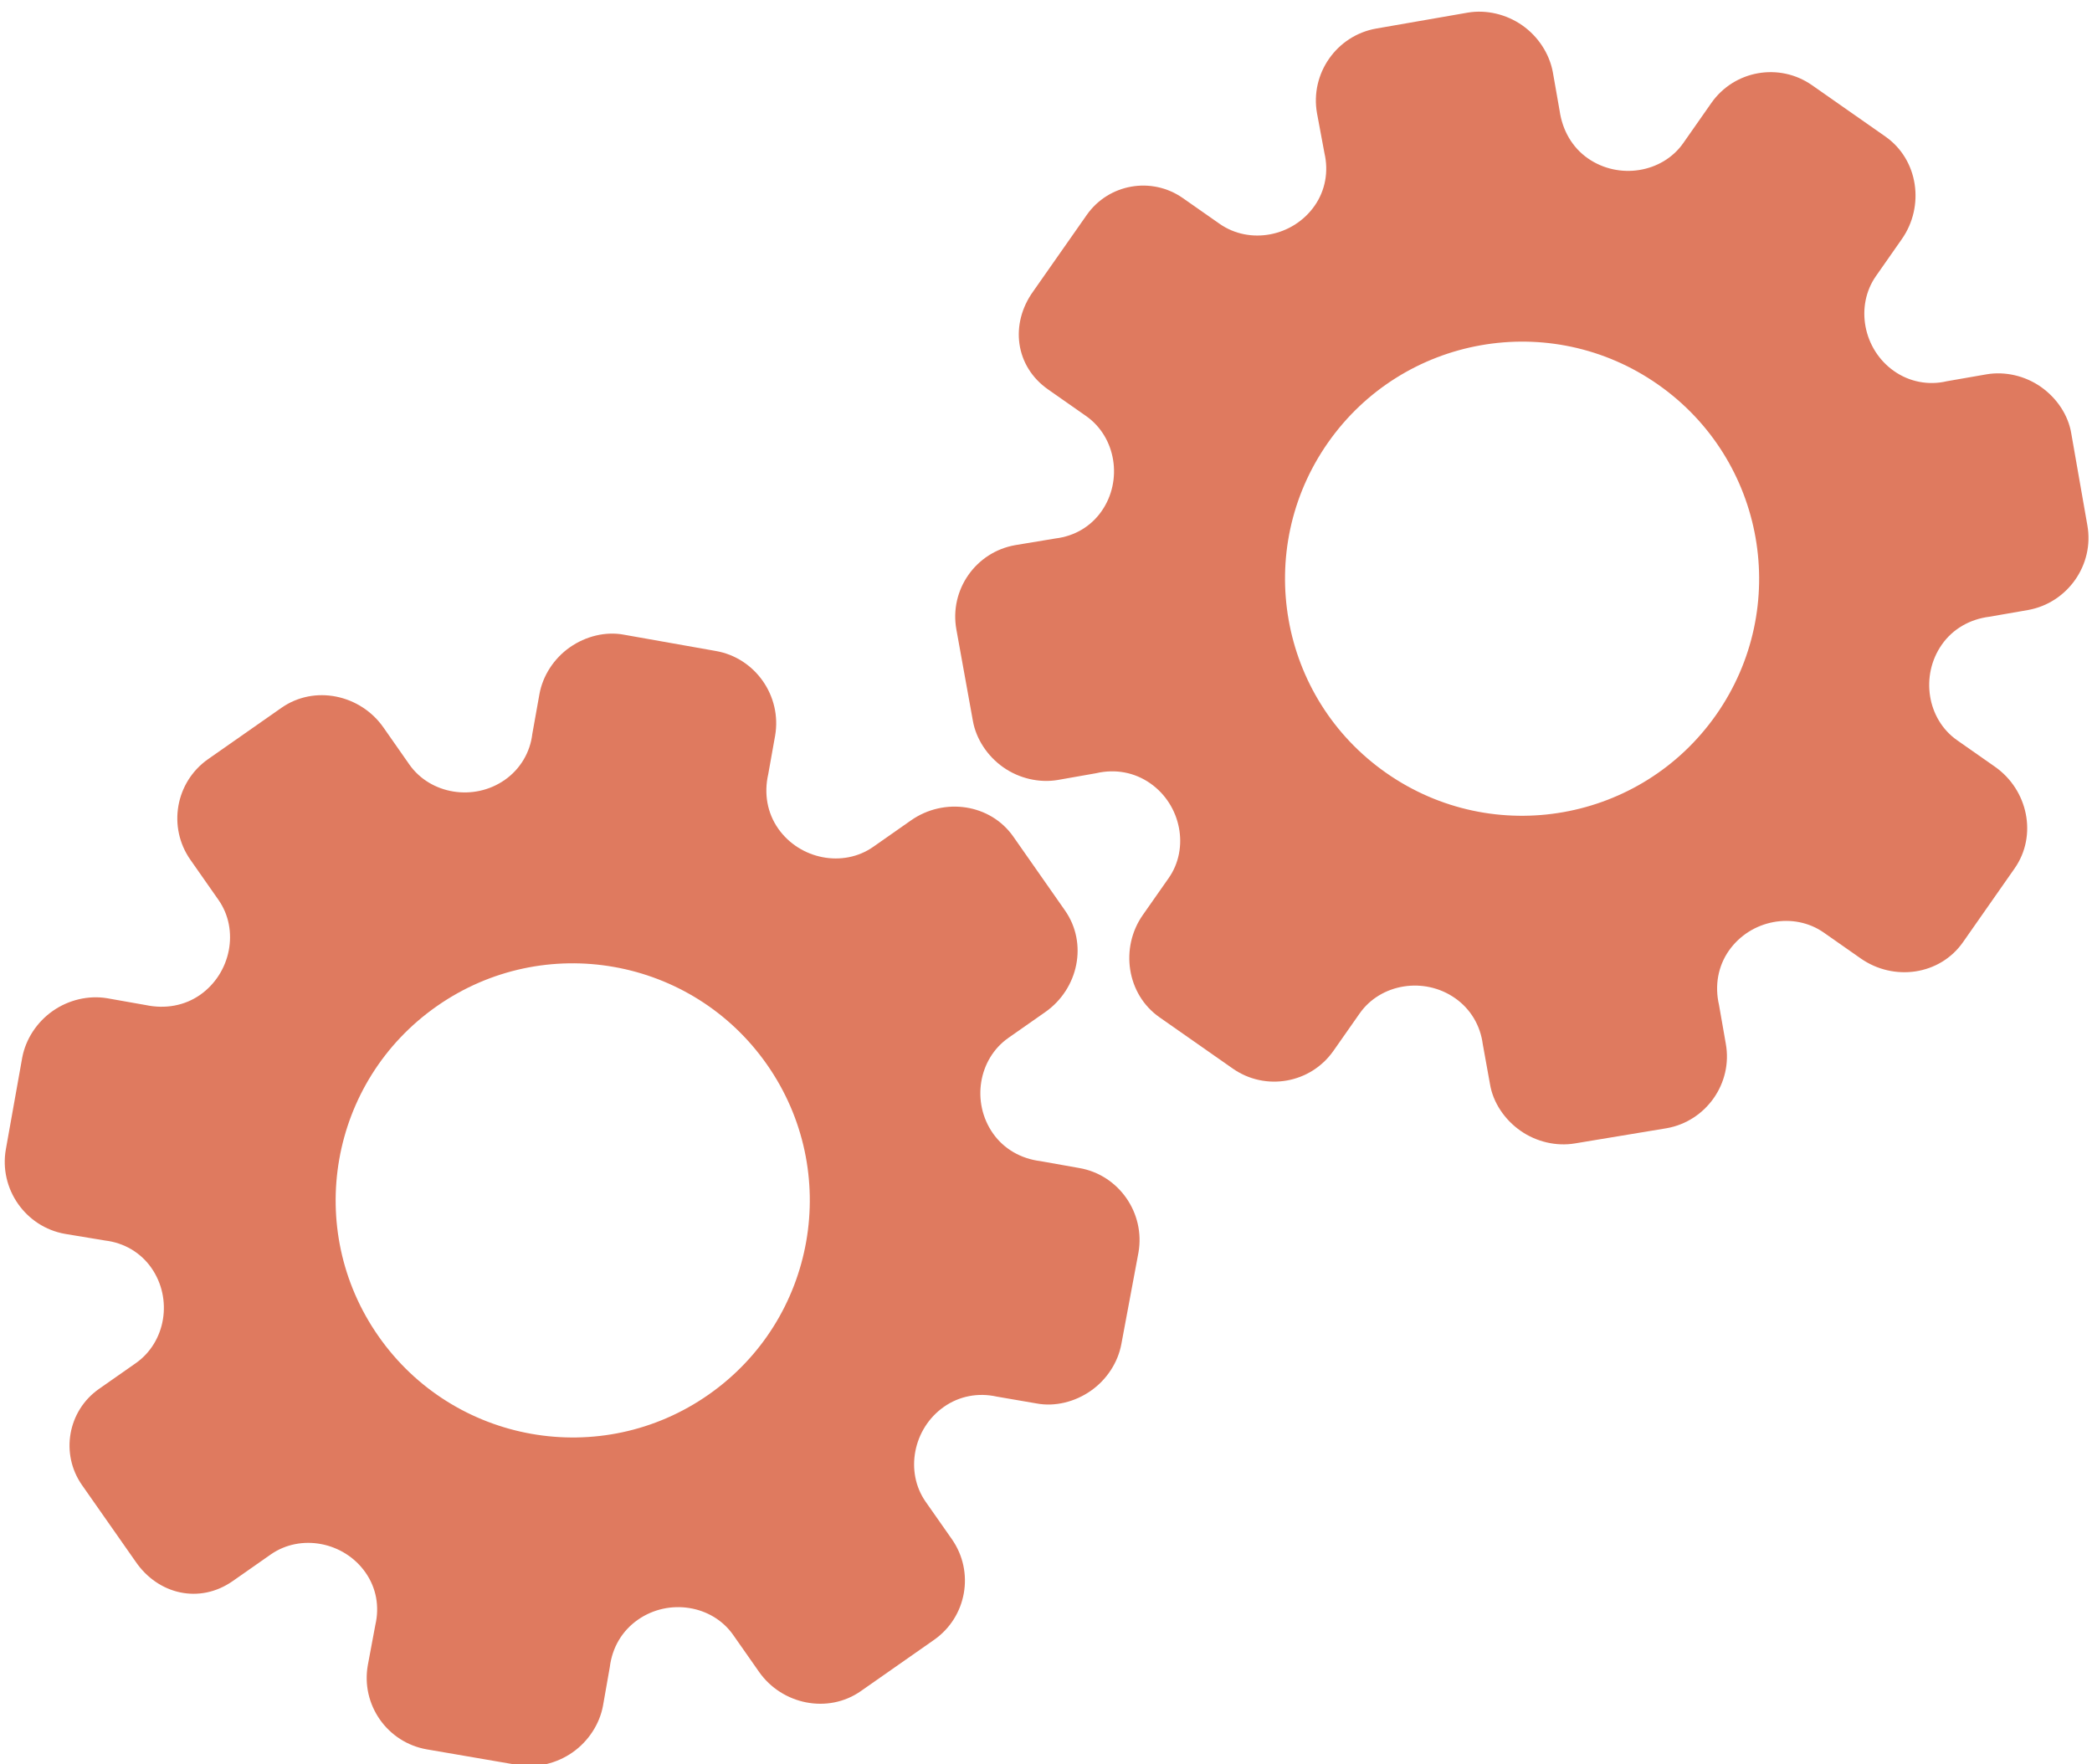 <?xml version="1.0" encoding="utf-8"?>
<!-- Generator: Adobe Illustrator 26.0.1, SVG Export Plug-In . SVG Version: 6.00 Build 0)  -->
<svg version="1.1" id="Calque_1" xmlns="http://www.w3.org/2000/svg" xmlns:xlink="http://www.w3.org/1999/xlink" x="0px" y="0px"
	 viewBox="0 0 56.483 47.636" style="enable-background:new 0 0 56.483 47.636;" xml:space="preserve">
<style type="text/css">
	.st0{display:none;}
	.st1{display:inline;}
	.st2{fill:#FEFEFE;}
	.st3{fill:#DF7A5F;}
	.st4{fill:#FEFDFD;}
	.st5{fill:#DF7B61;}
	.st6{display:none;fill:#DF7A5F;}
</style>
<g class="st0">
	<g class="st1">
		<path class="st2" d="M-20.415,83.636c0-33.333,0-66.667,0-100c33.333,0,66.667,0,100,0c0,33.333,0,66.667,0,100
			C46.252,83.636,12.918,83.636-20.415,83.636z M-2.367,77.461c4.241,0,8.027,0,11.636,0c1.779-3.334,2.089-6.999,4.275-9.976
			c2.625-3.574,5.739-5.677,10.368-5.937c5.398-0.304,11.079-3.178,12.639-9.631c0.308-1.272,0.87-2.246,2.12-2.235
			c2.648,0.022,4.441-1.862,6.113-3.216c1.438-1.164,1.912-1.662,3.857-0.977c2.262,0.797,4.822,0.029,6.54-1.993
			c1.155-1.359,2.411-1.909,4.24-1.93c2.377-0.027,4.713-0.671,6.365-2.646c0.791-0.946,1.739-1.177,2.96-1.353
			c3.048-0.44,6.243-1.687,7.515-4.375c1.187-2.509,2.479-5.589,0.742-8.699c-0.704-1.259-0.387-2.585,0.122-4.083
			c0.578-1.697,0.475-3.862-0.021-5.629c-0.602-2.141-1.727-4.599-4.127-5.022c-2.211-0.389-2.393-2.065-3.005-3.334
			c-1.494-3.095-3.744-5.012-7.059-5.8c-2.075-0.494-4.041-1.496-5.064-3.327c-1.397-2.502-3.834-3.518-6.07-4.571
			c-3.583-1.686-6.468-1.372-11.653-0.199c-1.333,0.302-2.636-0.042-4.11-0.765c-5.453-2.677-11.21-3.44-16.734-0.075
			c-1.717,1.046-2.98,0.963-4.878,0.415C10.235-9.1,6.159-8.571,2.907-5.192c-0.923,0.96-1.88,1.888-2.824,2.828
			c-1.166,0-2.364-0.177-3.491,0.031C-8.088-1.468-13.643,4.563-14.374,9.605c-0.146,1.01-0.21,1.833-1.054,2.586
			c-3.631,3.236-3.989,7.114-1.668,11.183c0.933,1.634,0.977,2.873,0.049,4.468c-0.683,1.175-1.114,2.575-1.332,3.927
			c-0.585,3.624,1.395,6.138,3.964,8.315c0,0.688-0.004,1.35,0.001,2.013c0.033,4.686,1.964,8.413,6.307,10.213
			c2.786,1.155,5.283,2.569,7.753,4.249c1.407,0.957,1.606,1.384,1.088,3.09c-0.529,1.742-0.611,3.693-1.043,5.56
			c-0.421,1.819-0.309,3.71-1.007,5.593C-2.061,72.811-2.032,75.106-2.367,77.461z"/>
		<path class="st3" d="M-2.367,77.461c0.335-2.355,0.306-4.65,1.05-6.658c0.698-1.883,0.586-3.774,1.007-5.593
			c0.432-1.867,0.513-3.818,1.043-5.56c0.519-1.707,0.319-2.133-1.088-3.09c-2.469-1.68-4.967-3.094-7.753-4.249
			c-4.343-1.8-6.274-5.527-6.307-10.213c-0.005-0.663-0.001-1.325-0.001-2.013c-2.569-2.177-4.549-4.691-3.964-8.315
			c0.218-1.352,0.649-2.752,1.332-3.927c0.928-1.595,0.884-2.834-0.049-4.468c-2.322-4.069-1.963-7.947,1.668-11.183
			c0.844-0.753,0.908-1.576,1.054-2.586C-13.643,4.563-8.088-1.468-3.408-2.333c1.127-0.208,2.326-0.031,3.493-0.03
			c0.943-0.941,1.899-1.869,2.822-2.829C6.159-8.571,10.235-9.1,14.405-7.896c1.898,0.548,3.161,0.631,4.878-0.415
			c5.523-3.366,11.281-2.602,16.734,0.075c1.474,0.724,2.777,1.067,4.11,0.765c5.185-1.173,8.07-1.487,11.653,0.199
			c2.236,1.052,4.673,2.069,6.07,4.571c1.023,1.831,2.989,2.833,5.064,3.327c3.315,0.788,5.566,2.705,7.059,5.8
			c0.612,1.269,0.794,2.945,3.005,3.334c2.4,0.423,3.525,2.881,4.127,5.022c0.497,1.767,0.599,3.932,0.021,5.629
			c-0.51,1.498-0.826,2.824-0.122,4.083c1.737,3.109,0.445,6.19-0.742,8.699c-1.272,2.689-4.467,3.935-7.515,4.375
			c-1.221,0.176-2.169,0.407-2.96,1.353c-1.652,1.975-3.987,2.618-6.365,2.646c-1.829,0.021-3.085,0.57-4.24,1.93
			c-1.718,2.022-4.278,2.79-6.54,1.993c-1.945-0.686-2.419-0.188-3.857,0.977c-1.672,1.354-3.466,3.239-6.113,3.216
			c-1.25-0.011-1.812,0.964-2.12,2.235c-1.561,6.453-7.241,9.327-12.639,9.631c-4.629,0.26-7.743,2.363-10.368,5.937
			c-2.187,2.977-2.497,6.642-4.275,9.976C5.66,77.461,1.874,77.461-2.367,77.461z M35.599,3.732
			c-0.091,2.616-0.673,4.597-1.425,4.794c-2.11,0.552-3.856-0.016-5.023-1.956c-0.9,0.9-1.722,1.722-2.737,2.737
			c2.321,0.954,2.704,2.929,2.019,4.889c-0.75,2.145-3.109,1.171-4.758,1.55c0,1.342,0,2.457,0,3.785
			c1.683,0.35,4.034-0.578,4.774,1.564c0.672,1.946,0.05,3.84-1.897,4.956c0.908,0.931,1.718,1.76,2.88,2.95
			c1.001-1.033,1.986-2.05,2.983-3.08c0.882,0.597,2.266,1.089,2.861,2.062c0.593,0.972,0.396,2.426,0.523,3.488
			c1.394,0,2.506,0,3.916,0c-0.86-3.268,0.707-4.907,3.507-5.699c0.939,0.939,1.879,1.879,2.891,2.891
			c0.765-0.849,1.529-1.698,2.395-2.659c-1.783-1.064-2.479-2.941-1.822-4.869c0.727-2.133,3.056-1.298,4.661-1.569
			c0-1.457,0-2.682,0-3.892c-1.814-0.139-3.796,0.487-4.587-1.437c-0.847-2.057-0.045-3.832,1.909-5.042
			c-0.905-0.871-1.737-1.671-2.776-2.672c-0.899,2.303-2.928,2.611-4.836,1.979c-2.144-0.71-1.237-3.075-1.572-4.771
			C38.162,3.732,37.047,3.732,35.599,3.732z M15.411,47.636c0.057-0.745,0.07-1.521,0.182-2.282c0.326-2.228,0.98-2.632,3.132-2.766
			c1.418-0.089,2.045,0.793,2.873,1.548c0.178,0.162,0.45,0.222,0.126,0.07c1.102-0.778,1.998-1.411,3.113-2.199
			c-2.437-1.083-2.687-3.013-2.168-4.747c0.573-1.914,2.515-1.708,4.178-1.65c0.239,0.008,0.491-0.341,0.546-0.382
			c0-1.254,0-2.364,0-3.424c-1.675-0.462-3.689,0.531-4.566-1.461c-0.945-2.148,0.036-3.9,1.276-4.817
			c-0.845-1.057-1.518-1.899-2.229-2.788c-0.959,1.005-1.868,1.959-2.751,2.883c-1.09-0.728-2.462-1.212-3.082-2.179
			c-0.621-0.967-0.49-2.416-0.719-3.835c-1.317,0.076-2.538,0.147-4.019,0.232c1.34,3.573-1.046,4.604-3.778,5.851
			c-0.706-0.795-1.649-1.856-2.353-2.65c-0.882,0.676-1.767,1.355-2.827,2.168c2.235,1.114,2.659,2.891,2.19,4.736
			c-0.668,2.626-3.385,1.191-4.791,1.869c0,1.417,0,2.532,0,3.71c1.795,0.336,4.064-0.552,4.788,1.737
			c0.623,1.97-0.286,3.681-1.585,4.581c0.777,1.063,1.43,1.957,2.092,2.861c1.221-1.255,2.08-2.238,3.912-2.142
			c3.767,0.197,2.045,3.439,2.901,5.075C13.092,47.636,14.089,47.636,15.411,47.636z"/>
		<path class="st4" d="M35.599,3.732c1.448,0,2.563,0,3.885,0c0.335,1.696-0.573,4.061,1.572,4.771
			c1.909,0.632,3.937,0.324,4.836-1.979c1.039,1,1.871,1.801,2.776,2.672c-1.955,1.209-2.756,2.984-1.909,5.042
			c0.792,1.923,2.773,1.298,4.587,1.437c0,1.21,0,2.435,0,3.892c-1.605,0.272-3.934-0.564-4.661,1.569
			c-0.657,1.928,0.039,3.805,1.822,4.869c-0.866,0.961-1.631,1.811-2.395,2.659c-1.012-1.012-1.951-1.951-2.891-2.891
			c-2.799,0.792-4.367,2.432-3.507,5.699c-1.41,0-2.521,0-3.916,0c-0.127-1.062,0.07-2.516-0.523-3.488
			c-0.594-0.973-1.978-1.464-2.861-2.062c-0.997,1.03-1.982,2.047-2.983,3.08c-1.161-1.19-1.971-2.02-2.88-2.95
			c1.948-1.115,2.569-3.009,1.897-4.956c-0.739-2.142-3.091-1.214-4.774-1.564c0-1.329,0-2.444,0-3.785
			c1.649-0.379,4.008,0.595,4.758-1.55c0.685-1.961,0.301-3.935-2.019-4.889c1.015-1.015,1.837-1.837,2.737-2.737
			c1.167,1.939,2.913,2.508,5.023,1.956C34.926,8.329,35.508,6.347,35.599,3.732z M43.585,17.419
			c-0.464-3.342-2.692-5.906-6.214-5.721c-3.357,0.177-5.91,2.63-5.724,6.152c0.177,3.357,2.63,5.91,6.152,5.724
			C41.156,23.397,43.494,20.955,43.585,17.419z"/>
		<path class="st4" d="M15.411,47.636c-1.323,0-2.319,0-3.556,0c-0.856-1.636,0.866-4.878-2.901-5.075
			c-1.833-0.096-2.692,0.888-3.912,2.142c-0.661-0.905-1.314-1.798-2.092-2.861c1.3-0.901,2.209-2.612,1.585-4.581
			c-0.724-2.289-2.994-1.4-4.788-1.737c0-1.178,0-2.293,0-3.71c1.406-0.678,4.123,0.756,4.791-1.869
			c0.469-1.845,0.045-3.623-2.19-4.736c1.06-0.813,1.945-1.492,2.827-2.168c0.704,0.793,1.647,1.855,2.353,2.65
			c2.731-1.247,5.118-2.278,3.778-5.851c1.48-0.086,2.702-0.156,4.019-0.232c0.228,1.419,0.098,2.868,0.719,3.835
			c0.62,0.966,1.992,1.451,3.082,2.179c0.882-0.925,1.792-1.878,2.751-2.883c0.711,0.889,1.384,1.731,2.229,2.788
			c-1.24,0.917-2.22,2.669-1.276,4.817c0.876,1.993,2.891,1,4.566,1.461c0,1.059,0,2.17,0,3.424
			c-0.055,0.041-0.307,0.39-0.546,0.382c-1.663-0.058-3.606-0.264-4.178,1.65c-0.519,1.734-0.268,3.664,2.168,4.747
			c-1.115,0.788-2.011,1.42-3.113,2.199c0.325,0.151,0.052,0.092-0.126-0.07c-0.828-0.755-1.456-1.636-2.873-1.548
			c-2.153,0.135-2.806,0.538-3.132,2.766C15.482,46.115,15.468,46.891,15.411,47.636z M19.585,33.633
			c-0.04-3.107-2.762-5.982-6.003-5.988c-3.107-0.006-5.982,2.752-5.988,5.993c-0.006,3.107,2.752,5.982,5.993,5.988
			C16.695,39.632,19.534,36.874,19.585,33.633z"/>
		<path class="st5" d="M43.585,17.419c-0.091,3.537-2.429,5.978-5.786,6.155c-3.522,0.185-5.975-2.367-6.152-5.724
			c-0.185-3.522,2.367-5.975,5.724-6.152C40.893,11.512,43.121,14.076,43.585,17.419z"/>
		<path class="st5" d="M19.585,33.633c-0.051,3.241-2.891,5.998-5.997,5.993c-3.241-0.006-5.998-2.88-5.993-5.988
			c0.006-3.241,2.88-5.998,5.988-5.993C16.823,27.652,19.545,30.526,19.585,33.633z"/>
	</g>
</g>
<rect x="-2.415" y="16.636" class="st6" width="30" height="33"/>
<rect x="22.585" y="2.636" class="st6" width="30" height="31"/>
<g>
	<path class="st3" d="M6.283,42.688l1.026-0.718c0.81-0.567,1.978-0.343,2.559,0.486c0.293,0.418,0.382,0.92,0.265,1.421
		l-0.201,1.075c-0.194,1.07,0.524,2.096,1.596,2.28l2.467,0.424c0.488,0.086,1.032-0.041,1.463-0.343
		c0.431-0.302,0.73-0.764,0.822-1.257l0.184-1.044c0.065-0.532,0.333-0.983,0.758-1.28c0.836-0.585,2.01-0.395,2.572,0.408
		l0.7,0.999c0.617,0.882,1.86,1.141,2.747,0.52l1.979-1.385c0.883-0.618,1.098-1.836,0.479-2.719l-0.707-1.009
		c-0.564-0.806-0.342-1.978,0.495-2.564c0.419-0.293,0.928-0.386,1.425-0.275l1.075,0.185c0.494,0.093,1.034-0.04,1.466-0.343
		c0.432-0.302,0.731-0.766,0.823-1.26l0.462-2.472c0.187-1.069-0.533-2.098-1.597-2.281l-1.046-0.186
		c-0.534-0.066-0.992-0.331-1.286-0.75c-0.587-0.839-0.394-2.01,0.417-2.578l0.994-0.696c0.896-0.627,1.157-1.855,0.533-2.746
		l-0.697-0.996l-0.697-0.996c-0.619-0.885-1.867-1.066-2.763-0.438l-1.021,0.715c-0.81,0.567-1.981,0.339-2.565-0.495
		c-0.294-0.421-0.388-0.943-0.268-1.467l0.186-1.041c0.185-1.07-0.537-2.101-1.601-2.286l-2.477-0.439
		c-0.494-0.095-1.034,0.038-1.465,0.34s-0.729,0.765-0.82,1.26l-0.192,1.074c-0.058,0.501-0.325,0.952-0.743,1.245
		c-0.836,0.585-2.013,0.391-2.579-0.417l-0.699-0.999c-0.621-0.887-1.86-1.155-2.754-0.529L5.62,20.495
		c-0.883,0.618-1.098,1.836-0.479,2.719l0.759,1.084c0.564,0.805,0.34,1.976-0.498,2.563c-0.419,0.293-0.94,0.385-1.465,0.275
		L2.89,26.951c-0.496-0.082-1.034,0.041-1.466,0.344S0.693,28.06,0.6,28.555l-0.442,2.475c-0.188,1.068,0.531,2.096,1.599,2.284
		l1.081,0.179c0.511,0.061,0.958,0.324,1.247,0.736c0.587,0.838,0.392,2.008-0.42,2.576l-0.993,0.695
		c-0.843,0.59-1.048,1.753-0.458,2.596l0.746,1.065l0.697,0.995C4.268,43.056,5.393,43.311,6.283,42.688z M10.221,36.08
		L10.221,36.08c-2.024-2.89-1.331-6.881,1.572-8.913s6.89-1.318,8.913,1.572l0,0l0,0c2.024,2.89,1.331,6.881-1.572,8.913
		C16.231,39.685,12.244,38.97,10.221,36.08L10.221,36.08z"/>
	<path class="st3" d="M28.297,10.514l1.026,0.718c0.81,0.567,0.999,1.741,0.418,2.571c-0.293,0.418-0.734,0.673-1.244,0.735
		l-1.079,0.179c-1.072,0.184-1.79,1.209-1.596,2.28l0.445,2.463c0.086,0.489,0.391,0.955,0.822,1.257
		c0.431,0.302,0.968,0.424,1.463,0.343l1.044-0.184c0.522-0.121,1.038-0.023,1.462,0.274c0.836,0.585,1.059,1.754,0.496,2.557
		l-0.7,0.999c-0.617,0.882-0.436,2.138,0.451,2.759l1.979,1.385c0.883,0.618,2.1,0.404,2.719-0.479l0.707-1.009
		c0.564-0.806,1.741-0.998,2.579-0.411c0.419,0.293,0.681,0.74,0.746,1.245l0.194,1.073c0.081,0.496,0.392,0.958,0.823,1.26
		c0.432,0.302,0.97,0.425,1.466,0.343l2.481-0.411c1.068-0.189,1.789-1.218,1.597-2.281l-0.183-1.046
		c-0.121-0.524-0.028-1.045,0.265-1.465c0.587-0.839,1.754-1.057,2.565-0.489l0.994,0.696c0.896,0.627,2.139,0.453,2.763-0.438
		l0.697-0.996l0.697-0.996c0.619-0.885,0.363-2.119-0.533-2.746l-1.021-0.715c-0.81-0.567-0.996-1.745-0.412-2.58
		c0.294-0.421,0.753-0.687,1.287-0.754l1.042-0.181c1.068-0.192,1.791-1.223,1.601-2.286l-0.434-2.478
		c-0.08-0.497-0.39-0.958-0.82-1.26c-0.431-0.302-0.968-0.423-1.465-0.34l-1.075,0.187c-0.49,0.117-1.006,0.02-1.424-0.273
		c-0.836-0.585-1.056-1.758-0.49-2.566l0.699-0.999c0.621-0.887,0.45-2.143-0.445-2.769l-1.979-1.385
		c-0.883-0.618-2.1-0.404-2.719,0.479l-0.759,1.084c-0.564,0.805-1.741,0.995-2.578,0.409c-0.419-0.293-0.683-0.751-0.76-1.283
		l-0.184-1.046c-0.093-0.494-0.393-0.958-0.825-1.26c-0.432-0.302-0.97-0.426-1.466-0.344l-2.477,0.431
		c-1.068,0.188-1.788,1.216-1.599,2.284l0.201,1.077c0.117,0.501,0.023,1.011-0.265,1.424c-0.587,0.838-1.753,1.055-2.565,0.487
		l-0.993-0.695c-0.843-0.59-2.006-0.386-2.596,0.458l-0.746,1.065l-0.697,0.995C27.262,8.746,27.407,9.891,28.297,10.514z
		 M35.853,11.954L35.853,11.954c2.024-2.89,6.01-3.604,8.913-1.572c2.903,2.033,3.595,6.023,1.572,8.913l0,0l0,0
		c-2.024,2.89-6.01,3.604-8.913,1.572S33.83,14.844,35.853,11.954L35.853,11.954z"/>
</g>
<g>
</g>
<g>
</g>
<g>
</g>
<g>
</g>
<g>
</g>
<g>
</g>
<g>
</g>
<g>
</g>
<g>
</g>
<g>
</g>
<g>
</g>
<g>
</g>
<g>
</g>
<g>
</g>
<g>
</g>
</svg>
